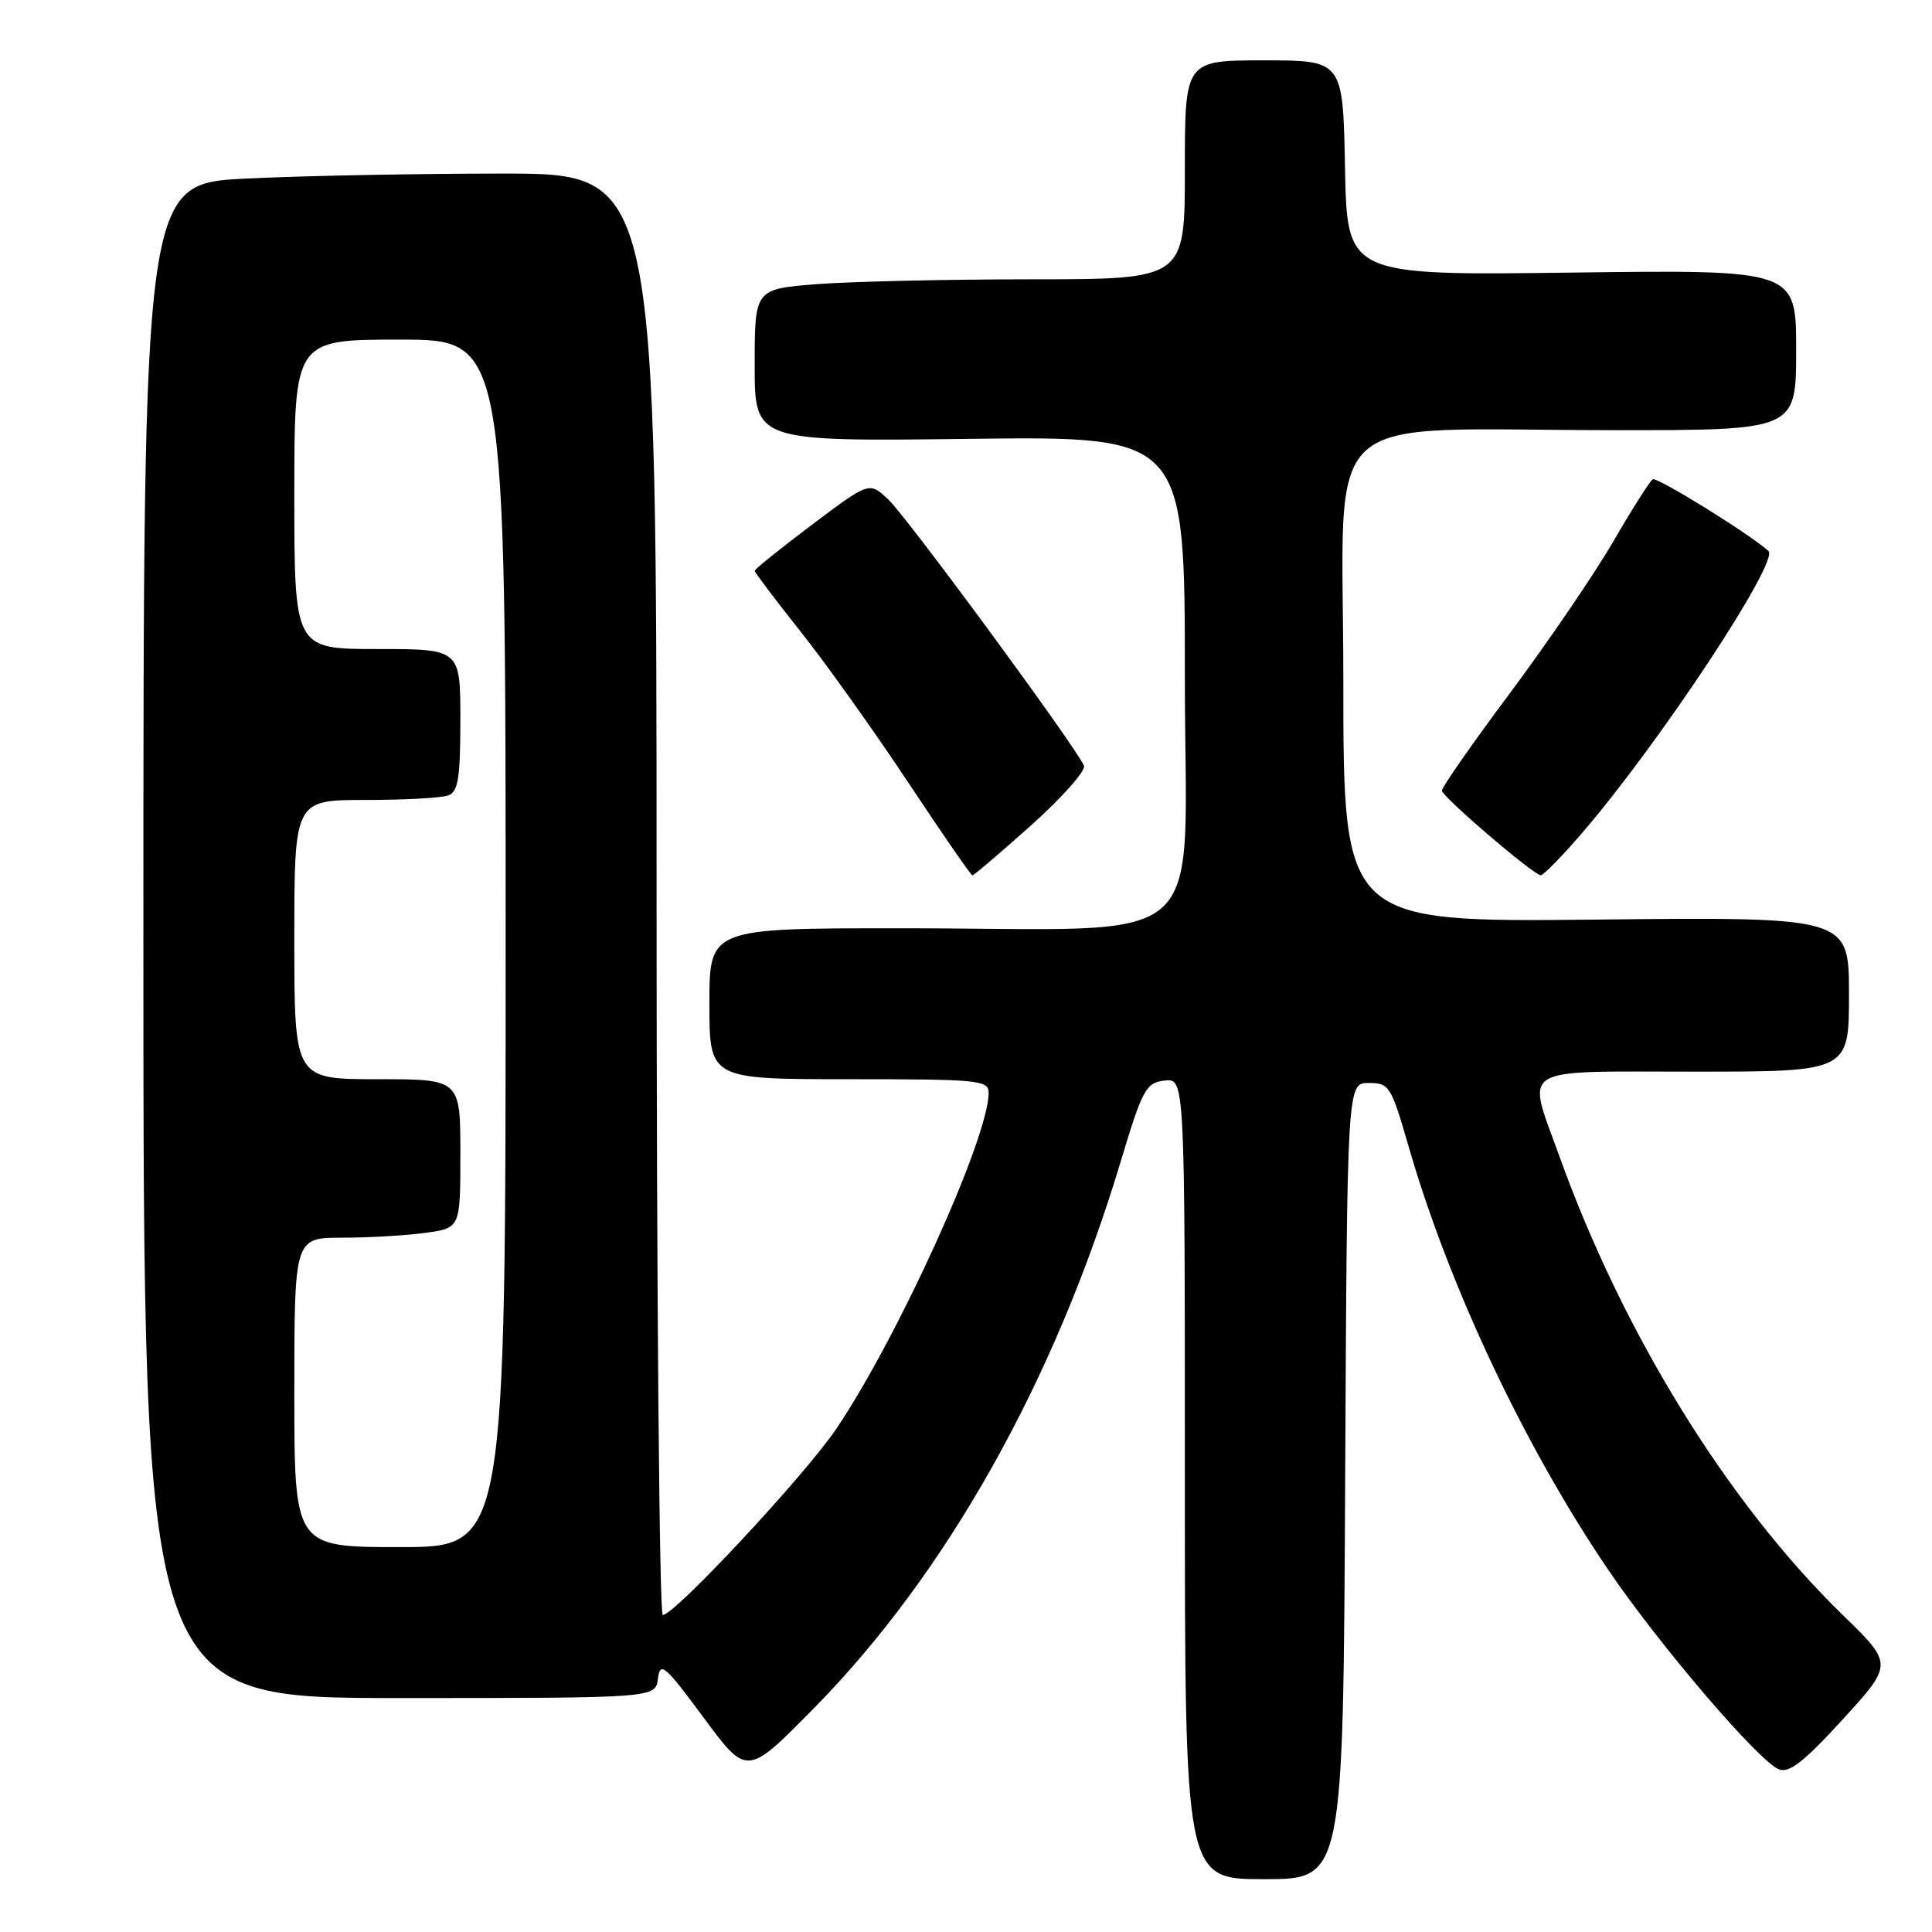 <?xml version="1.0" encoding="UTF-8" standalone="no"?>
<!DOCTYPE svg PUBLIC "-//W3C//DTD SVG 1.1//EN" "http://www.w3.org/Graphics/SVG/1.1/DTD/svg11.dtd" >
<svg xmlns="http://www.w3.org/2000/svg" xmlns:xlink="http://www.w3.org/1999/xlink" version="1.1" viewBox="0 0 256 256">
 <g >
 <path fill="currentColor"
d=" M 178.24 196.25 C 178.50 143.50 178.50 143.50 181.36 143.50 C 184.09 143.50 184.33 143.89 186.64 151.89 C 192.02 170.51 202.07 191.80 213.21 208.17 C 219.99 218.13 233.10 233.44 235.72 234.45 C 237.08 234.98 239.09 233.40 244.18 227.82 C 250.86 220.50 250.86 220.50 244.18 214.00 C 228.94 199.17 215.06 176.68 206.62 153.19 C 202.27 141.06 200.76 142.00 224.50 142.00 C 245.00 142.00 245.00 142.00 245.00 131.75 C 245.00 121.50 245.00 121.50 211.50 121.85 C 178.00 122.20 178.00 122.20 178.00 90.24 C 178.00 53.18 173.84 57.00 214.15 57.00 C 238.00 57.00 238.00 57.00 238.00 46.37 C 238.00 35.74 238.00 35.74 208.25 36.12 C 178.50 36.50 178.50 36.50 178.22 22.25 C 177.95 8.00 177.95 8.00 167.47 8.00 C 157.00 8.00 157.00 8.00 157.00 22.50 C 157.00 37.00 157.00 37.00 136.75 37.01 C 125.61 37.01 112.79 37.30 108.25 37.65 C 100.00 38.30 100.00 38.30 100.00 48.40 C 100.00 58.50 100.00 58.50 128.50 58.15 C 157.00 57.80 157.00 57.80 157.00 89.76 C 157.00 126.89 161.40 123.00 119.35 123.00 C 94.00 123.00 94.00 123.00 94.00 133.00 C 94.00 143.00 94.00 143.00 112.50 143.00 C 129.74 143.00 131.00 143.12 131.00 144.82 C 131.00 150.75 119.08 177.04 110.84 189.29 C 106.72 195.41 89.40 214.00 87.82 214.00 C 87.37 214.00 87.00 171.03 87.00 118.50 C 87.00 23.00 87.00 23.00 66.66 23.00 C 55.47 23.00 40.17 23.29 32.66 23.66 C 19.00 24.31 19.00 24.31 19.00 124.66 C 19.00 225.00 19.00 225.00 52.93 225.00 C 86.87 225.00 86.87 225.00 87.18 222.42 C 87.47 220.11 88.08 220.63 93.24 227.60 C 98.97 235.36 98.97 235.36 107.77 226.43 C 125.38 208.57 139.75 183.00 148.47 154.00 C 151.39 144.29 151.83 143.48 154.31 143.18 C 157.00 142.87 157.00 142.87 157.00 195.93 C 157.00 249.00 157.00 249.00 167.49 249.00 C 177.98 249.00 177.98 249.00 178.24 196.25 Z  M 136.65 109.34 C 140.74 105.67 143.88 102.13 143.63 101.47 C 142.76 99.22 120.20 68.52 117.68 66.16 C 115.18 63.82 115.18 63.82 107.59 69.53 C 103.42 72.67 100.00 75.42 100.00 75.64 C 100.00 75.85 102.72 79.45 106.04 83.63 C 109.36 87.80 115.77 96.79 120.29 103.60 C 124.80 110.41 128.66 115.99 128.85 115.99 C 129.04 116.00 132.55 113.00 136.65 109.34 Z  M 209.74 110.25 C 219.94 98.39 235.81 74.35 234.33 73.01 C 231.84 70.76 219.56 63.15 218.99 63.51 C 218.62 63.74 216.26 67.45 213.76 71.77 C 211.25 76.08 205.10 85.10 200.10 91.81 C 195.09 98.52 191.03 104.35 191.06 104.76 C 191.13 105.61 203.17 115.93 204.15 115.97 C 204.51 115.99 207.03 113.41 209.74 110.25 Z  M 39.00 184.50 C 39.00 164.00 39.00 164.00 45.36 164.00 C 48.86 164.00 53.81 163.71 56.36 163.36 C 61.00 162.73 61.00 162.73 61.00 152.86 C 61.00 143.00 61.00 143.00 50.00 143.00 C 39.00 143.00 39.00 143.00 39.00 124.50 C 39.00 106.00 39.00 106.00 48.42 106.00 C 53.60 106.00 58.55 105.73 59.42 105.39 C 60.71 104.90 61.00 103.04 61.00 95.39 C 61.00 86.00 61.00 86.00 50.00 86.00 C 39.00 86.00 39.00 86.00 39.00 65.50 C 39.00 45.00 39.00 45.00 53.00 45.00 C 67.00 45.00 67.00 45.00 67.00 125.00 C 67.00 205.00 67.00 205.00 53.00 205.00 C 39.00 205.00 39.00 205.00 39.00 184.50 Z "/>
</g>
</svg>